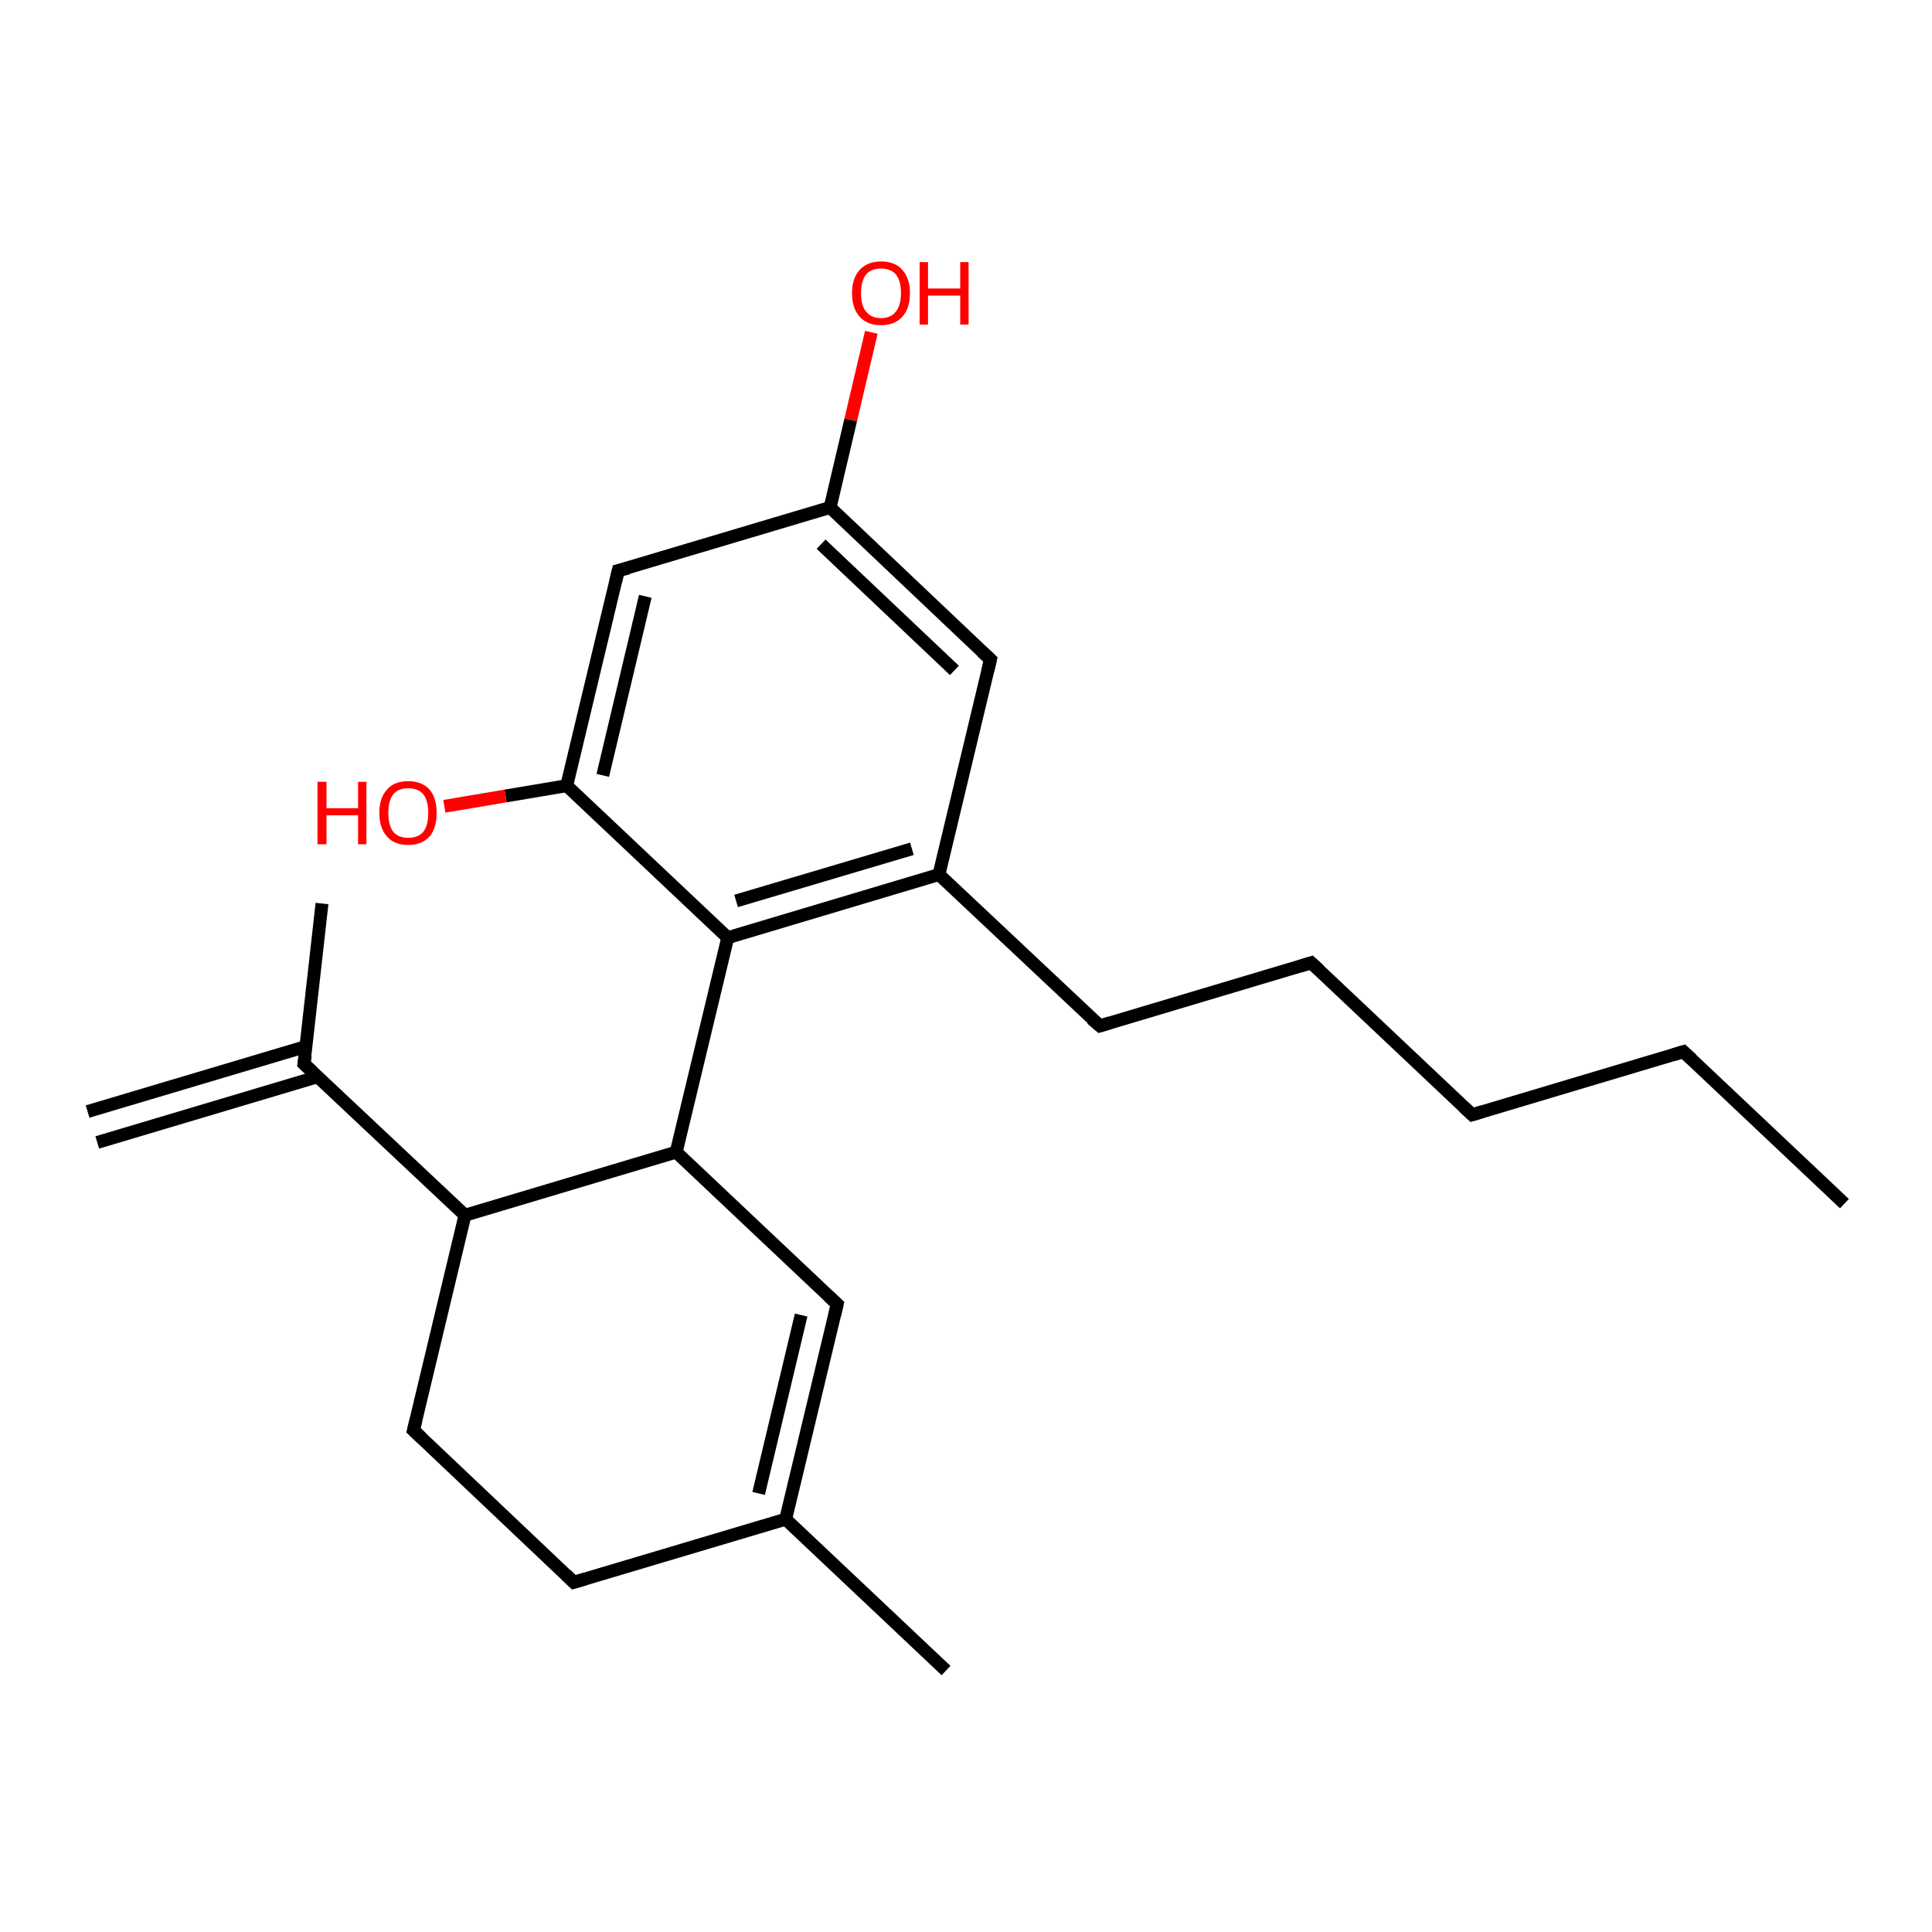 <?xml version='1.0' encoding='iso-8859-1'?>
<svg version='1.1' baseProfile='full'
              xmlns='http://www.w3.org/2000/svg'
                      xmlns:rdkit='http://www.rdkit.org/xml'
                      xmlns:xlink='http://www.w3.org/1999/xlink'
                  xml:space='preserve'
width='300px' height='300px' viewBox='0 0 300 300'>
<!-- END OF HEADER -->
<rect style='opacity:1.0;fill:#FFFFFF;stroke:none' width='300.0' height='300.0' x='0.0' y='0.0'> </rect>
<path class='bond-0 atom-0 atom-1' d='M 122.0,235.9 L 89.1,245.7' style='fill:none;fill-rule:evenodd;stroke:#000000;stroke-width:2.0px;stroke-linecap:butt;stroke-linejoin:miter;stroke-opacity:1' />
<path class='bond-1 atom-1 atom-2' d='M 89.1,245.7 L 64.2,222.1' style='fill:none;fill-rule:evenodd;stroke:#000000;stroke-width:2.0px;stroke-linecap:butt;stroke-linejoin:miter;stroke-opacity:1' />
<path class='bond-2 atom-2 atom-3' d='M 64.2,222.1 L 72.2,188.7' style='fill:none;fill-rule:evenodd;stroke:#000000;stroke-width:2.0px;stroke-linecap:butt;stroke-linejoin:miter;stroke-opacity:1' />
<path class='bond-3 atom-3 atom-4' d='M 72.2,188.7 L 105.0,178.9' style='fill:none;fill-rule:evenodd;stroke:#000000;stroke-width:2.0px;stroke-linecap:butt;stroke-linejoin:miter;stroke-opacity:1' />
<path class='bond-4 atom-4 atom-5' d='M 105.0,178.9 L 130.0,202.5' style='fill:none;fill-rule:evenodd;stroke:#000000;stroke-width:2.0px;stroke-linecap:butt;stroke-linejoin:miter;stroke-opacity:1' />
<path class='bond-5 atom-4 atom-6' d='M 105.0,178.9 L 113.0,145.6' style='fill:none;fill-rule:evenodd;stroke:#000000;stroke-width:2.0px;stroke-linecap:butt;stroke-linejoin:miter;stroke-opacity:1' />
<path class='bond-6 atom-6 atom-7' d='M 113.0,145.6 L 145.8,135.8' style='fill:none;fill-rule:evenodd;stroke:#000000;stroke-width:2.0px;stroke-linecap:butt;stroke-linejoin:miter;stroke-opacity:1' />
<path class='bond-6 atom-6 atom-7' d='M 114.3,139.9 L 141.6,131.8' style='fill:none;fill-rule:evenodd;stroke:#000000;stroke-width:2.0px;stroke-linecap:butt;stroke-linejoin:miter;stroke-opacity:1' />
<path class='bond-7 atom-7 atom-8' d='M 145.8,135.8 L 170.8,159.3' style='fill:none;fill-rule:evenodd;stroke:#000000;stroke-width:2.0px;stroke-linecap:butt;stroke-linejoin:miter;stroke-opacity:1' />
<path class='bond-8 atom-8 atom-9' d='M 170.8,159.3 L 203.6,149.5' style='fill:none;fill-rule:evenodd;stroke:#000000;stroke-width:2.0px;stroke-linecap:butt;stroke-linejoin:miter;stroke-opacity:1' />
<path class='bond-9 atom-9 atom-10' d='M 203.6,149.5 L 228.6,173.1' style='fill:none;fill-rule:evenodd;stroke:#000000;stroke-width:2.0px;stroke-linecap:butt;stroke-linejoin:miter;stroke-opacity:1' />
<path class='bond-10 atom-10 atom-11' d='M 228.6,173.1 L 261.4,163.3' style='fill:none;fill-rule:evenodd;stroke:#000000;stroke-width:2.0px;stroke-linecap:butt;stroke-linejoin:miter;stroke-opacity:1' />
<path class='bond-11 atom-11 atom-12' d='M 261.4,163.3 L 286.4,186.9' style='fill:none;fill-rule:evenodd;stroke:#000000;stroke-width:2.0px;stroke-linecap:butt;stroke-linejoin:miter;stroke-opacity:1' />
<path class='bond-12 atom-7 atom-13' d='M 145.8,135.8 L 153.8,102.4' style='fill:none;fill-rule:evenodd;stroke:#000000;stroke-width:2.0px;stroke-linecap:butt;stroke-linejoin:miter;stroke-opacity:1' />
<path class='bond-13 atom-13 atom-14' d='M 153.8,102.4 L 128.9,78.8' style='fill:none;fill-rule:evenodd;stroke:#000000;stroke-width:2.0px;stroke-linecap:butt;stroke-linejoin:miter;stroke-opacity:1' />
<path class='bond-13 atom-13 atom-14' d='M 148.2,104.1 L 127.5,84.5' style='fill:none;fill-rule:evenodd;stroke:#000000;stroke-width:2.0px;stroke-linecap:butt;stroke-linejoin:miter;stroke-opacity:1' />
<path class='bond-14 atom-14 atom-15' d='M 128.9,78.8 L 96.0,88.6' style='fill:none;fill-rule:evenodd;stroke:#000000;stroke-width:2.0px;stroke-linecap:butt;stroke-linejoin:miter;stroke-opacity:1' />
<path class='bond-15 atom-15 atom-16' d='M 96.0,88.6 L 88.0,122.0' style='fill:none;fill-rule:evenodd;stroke:#000000;stroke-width:2.0px;stroke-linecap:butt;stroke-linejoin:miter;stroke-opacity:1' />
<path class='bond-15 atom-15 atom-16' d='M 100.2,92.6 L 93.6,120.4' style='fill:none;fill-rule:evenodd;stroke:#000000;stroke-width:2.0px;stroke-linecap:butt;stroke-linejoin:miter;stroke-opacity:1' />
<path class='bond-16 atom-16 atom-17' d='M 88.0,122.0 L 78.5,123.6' style='fill:none;fill-rule:evenodd;stroke:#000000;stroke-width:2.0px;stroke-linecap:butt;stroke-linejoin:miter;stroke-opacity:1' />
<path class='bond-16 atom-16 atom-17' d='M 78.5,123.6 L 69.0,125.2' style='fill:none;fill-rule:evenodd;stroke:#FF0000;stroke-width:2.0px;stroke-linecap:butt;stroke-linejoin:miter;stroke-opacity:1' />
<path class='bond-17 atom-14 atom-18' d='M 128.9,78.8 L 132.1,65.2' style='fill:none;fill-rule:evenodd;stroke:#000000;stroke-width:2.0px;stroke-linecap:butt;stroke-linejoin:miter;stroke-opacity:1' />
<path class='bond-17 atom-14 atom-18' d='M 132.1,65.2 L 135.3,51.6' style='fill:none;fill-rule:evenodd;stroke:#FF0000;stroke-width:2.0px;stroke-linecap:butt;stroke-linejoin:miter;stroke-opacity:1' />
<path class='bond-18 atom-3 atom-19' d='M 72.2,188.7 L 47.2,165.2' style='fill:none;fill-rule:evenodd;stroke:#000000;stroke-width:2.0px;stroke-linecap:butt;stroke-linejoin:miter;stroke-opacity:1' />
<path class='bond-19 atom-19 atom-20' d='M 47.5,162.5 L 13.6,172.6' style='fill:none;fill-rule:evenodd;stroke:#000000;stroke-width:2.0px;stroke-linecap:butt;stroke-linejoin:miter;stroke-opacity:1' />
<path class='bond-19 atom-19 atom-20' d='M 49.3,167.2 L 15.1,177.4' style='fill:none;fill-rule:evenodd;stroke:#000000;stroke-width:2.0px;stroke-linecap:butt;stroke-linejoin:miter;stroke-opacity:1' />
<path class='bond-20 atom-19 atom-21' d='M 47.2,165.2 L 50.0,140.3' style='fill:none;fill-rule:evenodd;stroke:#000000;stroke-width:2.0px;stroke-linecap:butt;stroke-linejoin:miter;stroke-opacity:1' />
<path class='bond-21 atom-0 atom-22' d='M 122.0,235.9 L 146.9,259.4' style='fill:none;fill-rule:evenodd;stroke:#000000;stroke-width:2.0px;stroke-linecap:butt;stroke-linejoin:miter;stroke-opacity:1' />
<path class='bond-22 atom-0 atom-5' d='M 122.0,235.9 L 130.0,202.5' style='fill:none;fill-rule:evenodd;stroke:#000000;stroke-width:2.0px;stroke-linecap:butt;stroke-linejoin:miter;stroke-opacity:1' />
<path class='bond-22 atom-0 atom-5' d='M 117.8,231.9 L 124.4,204.2' style='fill:none;fill-rule:evenodd;stroke:#000000;stroke-width:2.0px;stroke-linecap:butt;stroke-linejoin:miter;stroke-opacity:1' />
<path class='bond-23 atom-16 atom-6' d='M 88.0,122.0 L 113.0,145.6' style='fill:none;fill-rule:evenodd;stroke:#000000;stroke-width:2.0px;stroke-linecap:butt;stroke-linejoin:miter;stroke-opacity:1' />
<path d='M 90.8,245.2 L 89.1,245.7 L 87.9,244.5' style='fill:none;stroke:#000000;stroke-width:2.0px;stroke-linecap:butt;stroke-linejoin:miter;stroke-opacity:1;' />
<path d='M 65.5,223.3 L 64.2,222.1 L 64.6,220.5' style='fill:none;stroke:#000000;stroke-width:2.0px;stroke-linecap:butt;stroke-linejoin:miter;stroke-opacity:1;' />
<path d='M 128.7,201.3 L 130.0,202.5 L 129.6,204.2' style='fill:none;stroke:#000000;stroke-width:2.0px;stroke-linecap:butt;stroke-linejoin:miter;stroke-opacity:1;' />
<path d='M 169.5,158.2 L 170.8,159.3 L 172.4,158.8' style='fill:none;stroke:#000000;stroke-width:2.0px;stroke-linecap:butt;stroke-linejoin:miter;stroke-opacity:1;' />
<path d='M 202.0,150.0 L 203.6,149.5 L 204.9,150.7' style='fill:none;stroke:#000000;stroke-width:2.0px;stroke-linecap:butt;stroke-linejoin:miter;stroke-opacity:1;' />
<path d='M 227.3,171.9 L 228.6,173.1 L 230.2,172.6' style='fill:none;stroke:#000000;stroke-width:2.0px;stroke-linecap:butt;stroke-linejoin:miter;stroke-opacity:1;' />
<path d='M 259.8,163.8 L 261.4,163.3 L 262.7,164.5' style='fill:none;stroke:#000000;stroke-width:2.0px;stroke-linecap:butt;stroke-linejoin:miter;stroke-opacity:1;' />
<path d='M 153.4,104.1 L 153.8,102.4 L 152.5,101.2' style='fill:none;stroke:#000000;stroke-width:2.0px;stroke-linecap:butt;stroke-linejoin:miter;stroke-opacity:1;' />
<path d='M 97.6,88.2 L 96.0,88.6 L 95.6,90.3' style='fill:none;stroke:#000000;stroke-width:2.0px;stroke-linecap:butt;stroke-linejoin:miter;stroke-opacity:1;' />
<path d='M 48.5,166.4 L 47.2,165.2 L 47.4,163.9' style='fill:none;stroke:#000000;stroke-width:2.0px;stroke-linecap:butt;stroke-linejoin:miter;stroke-opacity:1;' />
<path class='atom-17' d='M 49.3 121.4
L 50.7 121.4
L 50.7 125.5
L 55.6 125.5
L 55.6 121.4
L 56.9 121.4
L 56.9 131.1
L 55.6 131.1
L 55.6 126.6
L 50.7 126.6
L 50.7 131.1
L 49.3 131.1
L 49.3 121.4
' fill='#FF0000'/>
<path class='atom-17' d='M 58.9 126.2
Q 58.9 123.9, 60.1 122.6
Q 61.2 121.3, 63.4 121.3
Q 65.5 121.3, 66.7 122.6
Q 67.8 123.9, 67.8 126.2
Q 67.8 128.6, 66.7 129.9
Q 65.5 131.2, 63.4 131.2
Q 61.2 131.2, 60.1 129.9
Q 58.9 128.6, 58.9 126.2
M 63.4 130.1
Q 64.9 130.1, 65.7 129.2
Q 66.5 128.2, 66.5 126.2
Q 66.5 124.3, 65.7 123.3
Q 64.9 122.4, 63.4 122.4
Q 61.9 122.4, 61.1 123.3
Q 60.3 124.3, 60.3 126.2
Q 60.3 128.2, 61.1 129.2
Q 61.9 130.1, 63.4 130.1
' fill='#FF0000'/>
<path class='atom-18' d='M 132.3 45.5
Q 132.3 43.2, 133.5 41.9
Q 134.7 40.6, 136.8 40.6
Q 139.0 40.6, 140.1 41.9
Q 141.3 43.2, 141.3 45.5
Q 141.3 47.9, 140.1 49.2
Q 138.9 50.5, 136.8 50.5
Q 134.7 50.5, 133.5 49.2
Q 132.3 47.9, 132.3 45.5
M 136.8 49.4
Q 138.3 49.4, 139.1 48.4
Q 139.9 47.4, 139.9 45.5
Q 139.9 43.6, 139.1 42.6
Q 138.3 41.7, 136.8 41.7
Q 135.3 41.7, 134.5 42.6
Q 133.7 43.6, 133.7 45.5
Q 133.7 47.5, 134.5 48.4
Q 135.3 49.4, 136.8 49.4
' fill='#FF0000'/>
<path class='atom-18' d='M 142.8 40.7
L 144.1 40.7
L 144.1 44.8
L 149.1 44.8
L 149.1 40.7
L 150.4 40.7
L 150.4 50.4
L 149.1 50.4
L 149.1 45.9
L 144.1 45.9
L 144.1 50.4
L 142.8 50.4
L 142.8 40.7
' fill='#FF0000'/>
</svg>
